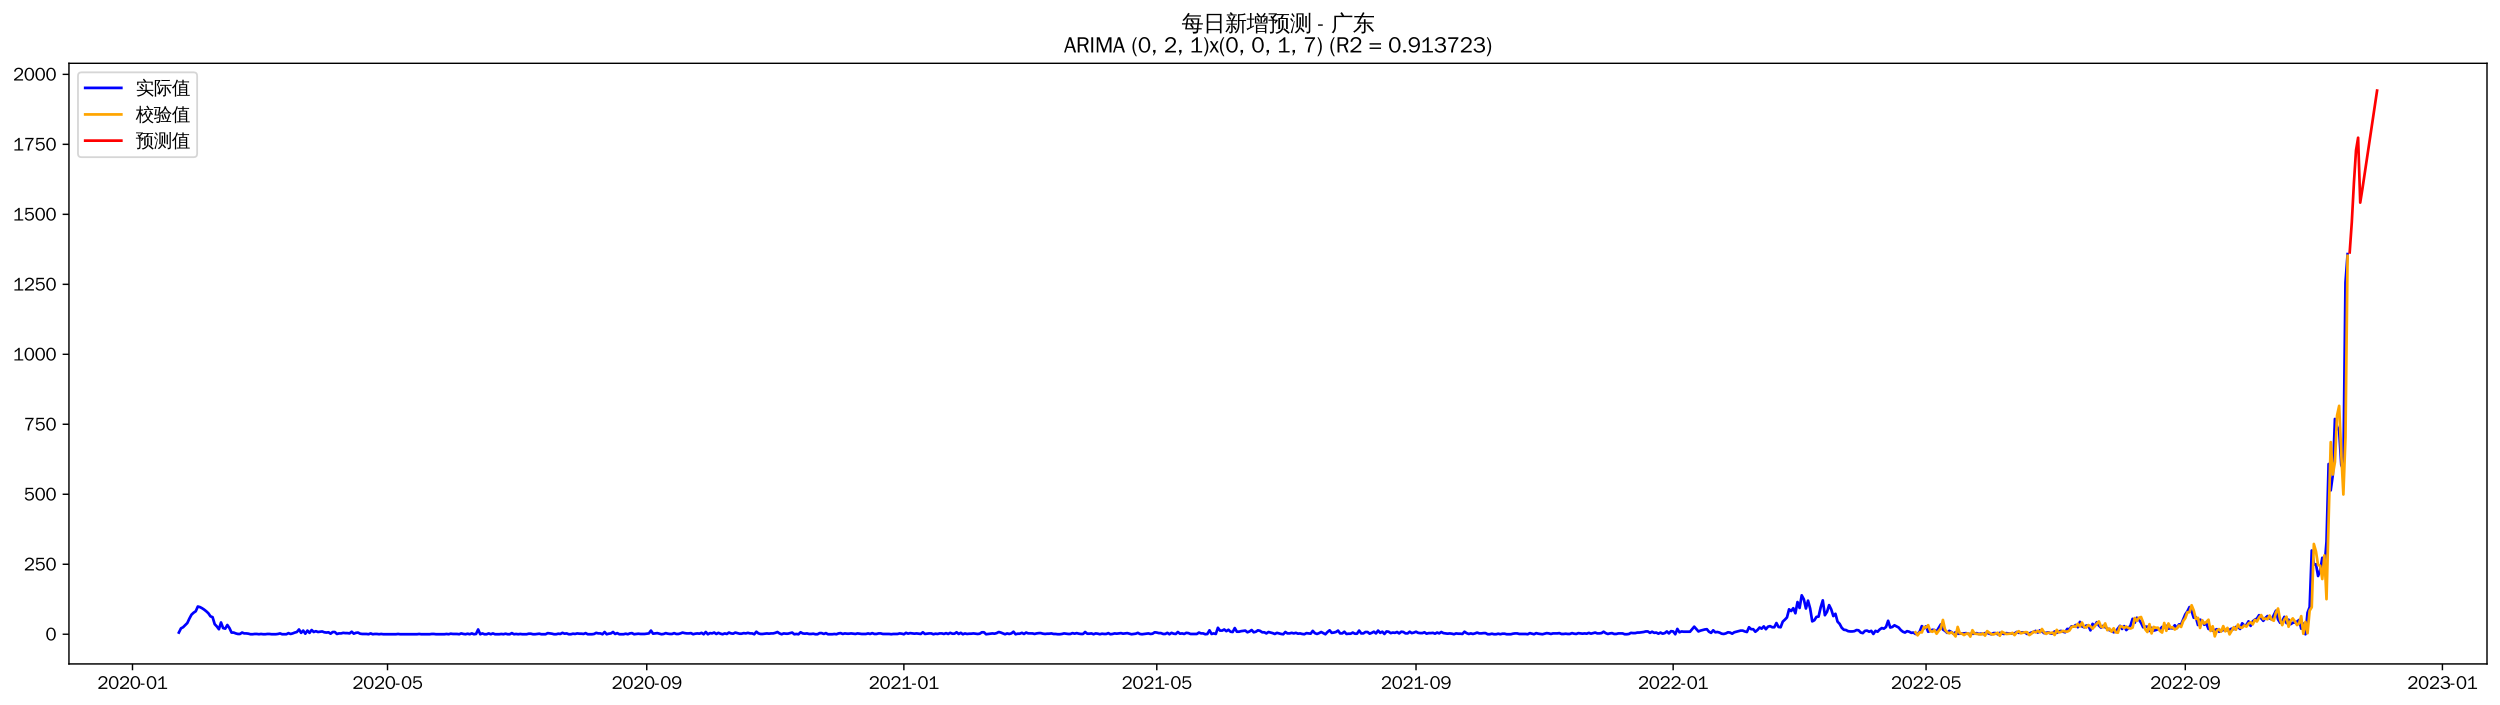 <?xml version="1.0" encoding="utf-8" standalone="no"?>
<!DOCTYPE svg PUBLIC "-//W3C//DTD SVG 1.1//EN"
  "http://www.w3.org/Graphics/SVG/1.1/DTD/svg11.dtd">
<svg xmlns:xlink="http://www.w3.org/1999/xlink" width="1384.588pt" height="390.418pt" viewBox="0 0 1384.588 390.418" xmlns="http://www.w3.org/2000/svg" version="1.1">
 <defs>
  <style type="text/css">*{stroke-linejoin: round; stroke-linecap: butt}</style>
 </defs>
 <g id="figure_1">
  <g id="patch_1">
   <path d="M 0 390.418 
L 1384.588 390.418 
L 1384.588 -0 
L 0 -0 
z
" style="fill: #ffffff"/>
  </g>
  <g id="axes_1">
   <g id="patch_2">
    <path d="M 38.188 367.701 
L 1377.388 367.701 
L 1377.388 35.061 
L 38.188 35.061 
z
" style="fill: #ffffff"/>
   </g>
   <g id="matplotlib.axis_1">
    <g id="xtick_1">
     <g id="line2d_1">
      <defs>
       <path id="m46362523c1" d="M 0 0 
L 0 3.5 
" style="stroke: #000000; stroke-width: 0.8"/>
      </defs>
      <g>
       <use xlink:href="#m46362523c1" x="73.38" y="367.701" style="stroke: #000000; stroke-width: 0.8"/>
      </g>
     </g>
     <g id="text_1">
      <!-- 2020-01 -->
      <g transform="translate(53.891 381.557)scale(0.1 -0.1)">
       <defs>
        <path id="WenQuanYiZenHei-32" d="M 3488 0 
L 369 0 
L 369 456 
L 2150 1850 
Q 2931 2463 2931 3144 
Q 2931 3619 2488 3863 
Q 2231 4013 1931 4013 
Q 1425 4013 1113 3619 
Q 894 3356 881 3013 
L 369 3169 
Q 531 3981 1213 4300 
Q 1544 4456 1950 4456 
Q 2631 4456 3088 4044 
L 3225 3888 
L 3350 3706 
Q 3481 3444 3481 3144 
Q 3481 2313 2519 1569 
L 1069 456 
L 3488 456 
L 3488 0 
z
" transform="scale(0.016)"/>
        <path id="WenQuanYiZenHei-30" d="M 3581 2175 
Q 3581 1288 3169 638 
Q 2713 -63 1938 -63 
Q 1025 -63 563 831 
Q 256 1425 256 2188 
Q 256 3188 700 3819 
Q 1138 4456 1888 4456 
Q 2863 4456 3306 3500 
Q 3581 2925 3581 2175 
z
M 3019 2100 
Q 3019 3356 2500 3806 
L 2350 3919 
Q 2144 4031 1888 4031 
Q 1100 4031 888 2956 
Q 819 2625 819 2225 
Q 819 1013 1338 569 
Q 1588 356 1938 356 
Q 2675 356 2925 1294 
Q 3019 1663 3019 2100 
z
" transform="scale(0.016)"/>
        <path id="WenQuanYiZenHei-2d" d="M 1363 1444 
L 0 1444 
L 0 1844 
L 1363 1844 
L 1363 1444 
z
" transform="scale(0.016)"/>
        <path id="WenQuanYiZenHei-31" d="M 3556 0 
L 488 0 
L 488 406 
L 1800 406 
L 1800 3725 
Q 1231 3125 588 2788 
L 588 3338 
Q 1456 3781 1931 4388 
L 2331 4388 
L 2331 406 
L 3556 406 
L 3556 0 
z
" transform="scale(0.016)"/>
       </defs>
       <use xlink:href="#WenQuanYiZenHei-32"/>
       <use xlink:href="#WenQuanYiZenHei-30" x="59.961"/>
       <use xlink:href="#WenQuanYiZenHei-32" x="119.922"/>
       <use xlink:href="#WenQuanYiZenHei-30" x="179.883"/>
       <use xlink:href="#WenQuanYiZenHei-2d" x="239.844"/>
       <use xlink:href="#WenQuanYiZenHei-30" x="269.824"/>
       <use xlink:href="#WenQuanYiZenHei-31" x="329.785"/>
      </g>
     </g>
    </g>
    <g id="xtick_2">
     <g id="line2d_2">
      <g>
       <use xlink:href="#m46362523c1" x="214.619" y="367.701" style="stroke: #000000; stroke-width: 0.8"/>
      </g>
     </g>
     <g id="text_2">
      <!-- 2020-05 -->
      <g transform="translate(195.129 381.557)scale(0.1 -0.1)">
       <defs>
        <path id="WenQuanYiZenHei-35" d="M 3531 1488 
Q 3531 688 2913 250 
Q 2456 -63 1844 -63 
Q 1175 -63 706 350 
Q 413 613 306 975 
L 781 1131 
Q 1000 538 1569 406 
Q 1706 369 1856 369 
Q 2550 369 2850 869 
Q 3000 1131 3000 1494 
Q 3000 2056 2581 2356 
Q 2319 2538 1969 2538 
Q 1400 2538 1031 2075 
Q 981 2013 938 1938 
L 500 2031 
L 644 4388 
L 3244 4388 
L 3200 3919 
L 1044 3919 
L 950 2500 
Q 1431 2975 2006 2975 
Q 2713 2975 3163 2475 
Q 3531 2063 3531 1488 
z
" transform="scale(0.016)"/>
       </defs>
       <use xlink:href="#WenQuanYiZenHei-32"/>
       <use xlink:href="#WenQuanYiZenHei-30" x="59.961"/>
       <use xlink:href="#WenQuanYiZenHei-32" x="119.922"/>
       <use xlink:href="#WenQuanYiZenHei-30" x="179.883"/>
       <use xlink:href="#WenQuanYiZenHei-2d" x="239.844"/>
       <use xlink:href="#WenQuanYiZenHei-30" x="269.824"/>
       <use xlink:href="#WenQuanYiZenHei-35" x="329.785"/>
      </g>
     </g>
    </g>
    <g id="xtick_3">
     <g id="line2d_3">
      <g>
       <use xlink:href="#m46362523c1" x="358.192" y="367.701" style="stroke: #000000; stroke-width: 0.8"/>
      </g>
     </g>
     <g id="text_3">
      <!-- 2020-09 -->
      <g transform="translate(338.703 381.557)scale(0.1 -0.1)">
       <defs>
        <path id="WenQuanYiZenHei-39" d="M 3544 2300 
Q 3544 1163 3019 513 
Q 2563 -63 1775 -63 
Q 956 -63 563 488 
Q 463 631 394 813 
L 838 975 
Q 1025 494 1550 388 
Q 1656 369 1775 369 
Q 2594 369 2900 1325 
Q 3044 1769 3038 2313 
L 3025 2313 
Q 2675 1638 1944 1544 
Q 1844 1531 1744 1531 
Q 1050 1531 625 2031 
Q 294 2419 294 2963 
Q 294 3656 813 4094 
Q 1238 4456 1819 4456 
Q 2988 4456 3381 3363 
Q 3544 2900 3544 2300 
z
M 2925 2994 
Q 2925 3563 2469 3844 
Q 2206 4006 1863 4006 
Q 1275 4006 988 3563 
Q 844 3344 825 3056 
Q 819 3006 819 2956 
Q 819 2413 1269 2131 
Q 1538 1963 1875 1963 
Q 2363 1963 2681 2350 
Q 2925 2638 2925 2994 
z
" transform="scale(0.016)"/>
       </defs>
       <use xlink:href="#WenQuanYiZenHei-32"/>
       <use xlink:href="#WenQuanYiZenHei-30" x="59.961"/>
       <use xlink:href="#WenQuanYiZenHei-32" x="119.922"/>
       <use xlink:href="#WenQuanYiZenHei-30" x="179.883"/>
       <use xlink:href="#WenQuanYiZenHei-2d" x="239.844"/>
       <use xlink:href="#WenQuanYiZenHei-30" x="269.824"/>
       <use xlink:href="#WenQuanYiZenHei-39" x="329.785"/>
      </g>
     </g>
    </g>
    <g id="xtick_4">
     <g id="line2d_4">
      <g>
       <use xlink:href="#m46362523c1" x="500.598" y="367.701" style="stroke: #000000; stroke-width: 0.8"/>
      </g>
     </g>
     <g id="text_4">
      <!-- 2021-01 -->
      <g transform="translate(481.109 381.557)scale(0.1 -0.1)">
       <use xlink:href="#WenQuanYiZenHei-32"/>
       <use xlink:href="#WenQuanYiZenHei-30" x="59.961"/>
       <use xlink:href="#WenQuanYiZenHei-32" x="119.922"/>
       <use xlink:href="#WenQuanYiZenHei-31" x="179.883"/>
       <use xlink:href="#WenQuanYiZenHei-2d" x="239.844"/>
       <use xlink:href="#WenQuanYiZenHei-30" x="269.824"/>
       <use xlink:href="#WenQuanYiZenHei-31" x="329.785"/>
      </g>
     </g>
    </g>
    <g id="xtick_5">
     <g id="line2d_5">
      <g>
       <use xlink:href="#m46362523c1" x="640.67" y="367.701" style="stroke: #000000; stroke-width: 0.8"/>
      </g>
     </g>
     <g id="text_5">
      <!-- 2021-05 -->
      <g transform="translate(621.18 381.557)scale(0.1 -0.1)">
       <use xlink:href="#WenQuanYiZenHei-32"/>
       <use xlink:href="#WenQuanYiZenHei-30" x="59.961"/>
       <use xlink:href="#WenQuanYiZenHei-32" x="119.922"/>
       <use xlink:href="#WenQuanYiZenHei-31" x="179.883"/>
       <use xlink:href="#WenQuanYiZenHei-2d" x="239.844"/>
       <use xlink:href="#WenQuanYiZenHei-30" x="269.824"/>
       <use xlink:href="#WenQuanYiZenHei-35" x="329.785"/>
      </g>
     </g>
    </g>
    <g id="xtick_6">
     <g id="line2d_6">
      <g>
       <use xlink:href="#m46362523c1" x="784.243" y="367.701" style="stroke: #000000; stroke-width: 0.8"/>
      </g>
     </g>
     <g id="text_6">
      <!-- 2021-09 -->
      <g transform="translate(764.753 381.557)scale(0.1 -0.1)">
       <use xlink:href="#WenQuanYiZenHei-32"/>
       <use xlink:href="#WenQuanYiZenHei-30" x="59.961"/>
       <use xlink:href="#WenQuanYiZenHei-32" x="119.922"/>
       <use xlink:href="#WenQuanYiZenHei-31" x="179.883"/>
       <use xlink:href="#WenQuanYiZenHei-2d" x="239.844"/>
       <use xlink:href="#WenQuanYiZenHei-30" x="269.824"/>
       <use xlink:href="#WenQuanYiZenHei-39" x="329.785"/>
      </g>
     </g>
    </g>
    <g id="xtick_7">
     <g id="line2d_7">
      <g>
       <use xlink:href="#m46362523c1" x="926.649" y="367.701" style="stroke: #000000; stroke-width: 0.8"/>
      </g>
     </g>
     <g id="text_7">
      <!-- 2022-01 -->
      <g transform="translate(907.159 381.557)scale(0.1 -0.1)">
       <use xlink:href="#WenQuanYiZenHei-32"/>
       <use xlink:href="#WenQuanYiZenHei-30" x="59.961"/>
       <use xlink:href="#WenQuanYiZenHei-32" x="119.922"/>
       <use xlink:href="#WenQuanYiZenHei-32" x="179.883"/>
       <use xlink:href="#WenQuanYiZenHei-2d" x="239.844"/>
       <use xlink:href="#WenQuanYiZenHei-30" x="269.824"/>
       <use xlink:href="#WenQuanYiZenHei-31" x="329.785"/>
      </g>
     </g>
    </g>
    <g id="xtick_8">
     <g id="line2d_8">
      <g>
       <use xlink:href="#m46362523c1" x="1066.721" y="367.701" style="stroke: #000000; stroke-width: 0.8"/>
      </g>
     </g>
     <g id="text_8">
      <!-- 2022-05 -->
      <g transform="translate(1047.231 381.557)scale(0.1 -0.1)">
       <use xlink:href="#WenQuanYiZenHei-32"/>
       <use xlink:href="#WenQuanYiZenHei-30" x="59.961"/>
       <use xlink:href="#WenQuanYiZenHei-32" x="119.922"/>
       <use xlink:href="#WenQuanYiZenHei-32" x="179.883"/>
       <use xlink:href="#WenQuanYiZenHei-2d" x="239.844"/>
       <use xlink:href="#WenQuanYiZenHei-30" x="269.824"/>
       <use xlink:href="#WenQuanYiZenHei-35" x="329.785"/>
      </g>
     </g>
    </g>
    <g id="xtick_9">
     <g id="line2d_9">
      <g>
       <use xlink:href="#m46362523c1" x="1210.294" y="367.701" style="stroke: #000000; stroke-width: 0.8"/>
      </g>
     </g>
     <g id="text_9">
      <!-- 2022-09 -->
      <g transform="translate(1190.804 381.557)scale(0.1 -0.1)">
       <use xlink:href="#WenQuanYiZenHei-32"/>
       <use xlink:href="#WenQuanYiZenHei-30" x="59.961"/>
       <use xlink:href="#WenQuanYiZenHei-32" x="119.922"/>
       <use xlink:href="#WenQuanYiZenHei-32" x="179.883"/>
       <use xlink:href="#WenQuanYiZenHei-2d" x="239.844"/>
       <use xlink:href="#WenQuanYiZenHei-30" x="269.824"/>
       <use xlink:href="#WenQuanYiZenHei-39" x="329.785"/>
      </g>
     </g>
    </g>
    <g id="xtick_10">
     <g id="line2d_10">
      <g>
       <use xlink:href="#m46362523c1" x="1352.7" y="367.701" style="stroke: #000000; stroke-width: 0.8"/>
      </g>
     </g>
     <g id="text_10">
      <!-- 2023-01 -->
      <g transform="translate(1333.21 381.557)scale(0.1 -0.1)">
       <defs>
        <path id="WenQuanYiZenHei-33" d="M 3588 1231 
Q 3588 494 2875 144 
Q 2450 -63 1925 -63 
Q 1044 -63 556 488 
Q 356 706 256 1000 
L 769 1169 
Q 994 375 1913 375 
Q 2631 375 2900 788 
Q 3019 975 3019 1231 
Q 3019 1638 2638 1881 
Q 2325 2081 1613 2069 
L 1338 2069 
L 1338 2494 
Q 1969 2494 2094 2506 
Q 2325 2544 2463 2613 
Q 2763 2756 2844 3100 
Q 2863 3169 2863 3244 
Q 2863 3744 2381 3944 
L 2163 4006 
Q 2056 4025 1931 4025 
Q 1388 4025 1075 3631 
Q 969 3488 906 3313 
L 419 3456 
Q 675 4150 1400 4369 
Q 1669 4456 1975 4456 
Q 2694 4456 3106 4050 
Q 3419 3744 3419 3275 
Q 3419 2813 3025 2513 
Q 2825 2356 2575 2319 
L 2575 2306 
Q 3181 2213 3450 1769 
Q 3588 1525 3588 1231 
z
" transform="scale(0.016)"/>
       </defs>
       <use xlink:href="#WenQuanYiZenHei-32"/>
       <use xlink:href="#WenQuanYiZenHei-30" x="59.961"/>
       <use xlink:href="#WenQuanYiZenHei-32" x="119.922"/>
       <use xlink:href="#WenQuanYiZenHei-33" x="179.883"/>
       <use xlink:href="#WenQuanYiZenHei-2d" x="239.844"/>
       <use xlink:href="#WenQuanYiZenHei-30" x="269.824"/>
       <use xlink:href="#WenQuanYiZenHei-31" x="329.785"/>
      </g>
     </g>
    </g>
   </g>
   <g id="matplotlib.axis_2">
    <g id="ytick_1">
     <g id="line2d_11">
      <defs>
       <path id="m36a5e0d5d3" d="M 0 0 
L -3.5 0 
" style="stroke: #000000; stroke-width: 0.8"/>
      </defs>
      <g>
       <use xlink:href="#m36a5e0d5d3" x="38.188" y="351.265" style="stroke: #000000; stroke-width: 0.8"/>
      </g>
     </g>
     <g id="text_11">
      <!-- 0 -->
      <g transform="translate(25.191 354.693)scale(0.1 -0.1)">
       <use xlink:href="#WenQuanYiZenHei-30"/>
      </g>
     </g>
    </g>
    <g id="ytick_2">
     <g id="line2d_12">
      <g>
       <use xlink:href="#m36a5e0d5d3" x="38.188" y="312.505" style="stroke: #000000; stroke-width: 0.8"/>
      </g>
     </g>
     <g id="text_12">
      <!-- 250 -->
      <g transform="translate(13.197 315.933)scale(0.1 -0.1)">
       <use xlink:href="#WenQuanYiZenHei-32"/>
       <use xlink:href="#WenQuanYiZenHei-35" x="59.961"/>
       <use xlink:href="#WenQuanYiZenHei-30" x="119.922"/>
      </g>
     </g>
    </g>
    <g id="ytick_3">
     <g id="line2d_13">
      <g>
       <use xlink:href="#m36a5e0d5d3" x="38.188" y="273.745" style="stroke: #000000; stroke-width: 0.8"/>
      </g>
     </g>
     <g id="text_13">
      <!-- 500 -->
      <g transform="translate(13.197 277.173)scale(0.1 -0.1)">
       <use xlink:href="#WenQuanYiZenHei-35"/>
       <use xlink:href="#WenQuanYiZenHei-30" x="59.961"/>
       <use xlink:href="#WenQuanYiZenHei-30" x="119.922"/>
      </g>
     </g>
    </g>
    <g id="ytick_4">
     <g id="line2d_14">
      <g>
       <use xlink:href="#m36a5e0d5d3" x="38.188" y="234.985" style="stroke: #000000; stroke-width: 0.8"/>
      </g>
     </g>
     <g id="text_14">
      <!-- 750 -->
      <g transform="translate(13.197 238.413)scale(0.1 -0.1)">
       <defs>
        <path id="WenQuanYiZenHei-37" d="M 3400 4056 
Q 1838 2175 1838 0 
L 1275 0 
Q 1269 1438 2056 2825 
Q 2381 3400 2825 3913 
L 444 3913 
L 500 4388 
L 3400 4388 
L 3400 4056 
z
" transform="scale(0.016)"/>
       </defs>
       <use xlink:href="#WenQuanYiZenHei-37"/>
       <use xlink:href="#WenQuanYiZenHei-35" x="59.961"/>
       <use xlink:href="#WenQuanYiZenHei-30" x="119.922"/>
      </g>
     </g>
    </g>
    <g id="ytick_5">
     <g id="line2d_15">
      <g>
       <use xlink:href="#m36a5e0d5d3" x="38.188" y="196.225" style="stroke: #000000; stroke-width: 0.8"/>
      </g>
     </g>
     <g id="text_15">
      <!-- 1000 -->
      <g transform="translate(7.2 199.653)scale(0.1 -0.1)">
       <use xlink:href="#WenQuanYiZenHei-31"/>
       <use xlink:href="#WenQuanYiZenHei-30" x="59.961"/>
       <use xlink:href="#WenQuanYiZenHei-30" x="119.922"/>
       <use xlink:href="#WenQuanYiZenHei-30" x="179.883"/>
      </g>
     </g>
    </g>
    <g id="ytick_6">
     <g id="line2d_16">
      <g>
       <use xlink:href="#m36a5e0d5d3" x="38.188" y="157.465" style="stroke: #000000; stroke-width: 0.8"/>
      </g>
     </g>
     <g id="text_16">
      <!-- 1250 -->
      <g transform="translate(7.2 160.893)scale(0.1 -0.1)">
       <use xlink:href="#WenQuanYiZenHei-31"/>
       <use xlink:href="#WenQuanYiZenHei-32" x="59.961"/>
       <use xlink:href="#WenQuanYiZenHei-35" x="119.922"/>
       <use xlink:href="#WenQuanYiZenHei-30" x="179.883"/>
      </g>
     </g>
    </g>
    <g id="ytick_7">
     <g id="line2d_17">
      <g>
       <use xlink:href="#m36a5e0d5d3" x="38.188" y="118.705" style="stroke: #000000; stroke-width: 0.8"/>
      </g>
     </g>
     <g id="text_17">
      <!-- 1500 -->
      <g transform="translate(7.2 122.133)scale(0.1 -0.1)">
       <use xlink:href="#WenQuanYiZenHei-31"/>
       <use xlink:href="#WenQuanYiZenHei-35" x="59.961"/>
       <use xlink:href="#WenQuanYiZenHei-30" x="119.922"/>
       <use xlink:href="#WenQuanYiZenHei-30" x="179.883"/>
      </g>
     </g>
    </g>
    <g id="ytick_8">
     <g id="line2d_18">
      <g>
       <use xlink:href="#m36a5e0d5d3" x="38.188" y="79.945" style="stroke: #000000; stroke-width: 0.8"/>
      </g>
     </g>
     <g id="text_18">
      <!-- 1750 -->
      <g transform="translate(7.2 83.373)scale(0.1 -0.1)">
       <use xlink:href="#WenQuanYiZenHei-31"/>
       <use xlink:href="#WenQuanYiZenHei-37" x="59.961"/>
       <use xlink:href="#WenQuanYiZenHei-35" x="119.922"/>
       <use xlink:href="#WenQuanYiZenHei-30" x="179.883"/>
      </g>
     </g>
    </g>
    <g id="ytick_9">
     <g id="line2d_19">
      <g>
       <use xlink:href="#m36a5e0d5d3" x="38.188" y="41.185" style="stroke: #000000; stroke-width: 0.8"/>
      </g>
     </g>
     <g id="text_19">
      <!-- 2000 -->
      <g transform="translate(7.2 44.613)scale(0.1 -0.1)">
       <use xlink:href="#WenQuanYiZenHei-32"/>
       <use xlink:href="#WenQuanYiZenHei-30" x="59.961"/>
       <use xlink:href="#WenQuanYiZenHei-30" x="119.922"/>
       <use xlink:href="#WenQuanYiZenHei-30" x="179.883"/>
      </g>
     </g>
    </g>
   </g>
   <g id="line2d_20">
    <path d="M 99.06 350.335 
L 100.227 348.009 
L 101.395 347.389 
L 103.729 345.063 
L 104.897 342.583 
L 106.064 340.412 
L 107.231 339.327 
L 108.398 338.552 
L 109.566 335.916 
L 110.733 336.226 
L 111.9 336.846 
L 113.067 337.621 
L 114.235 338.552 
L 115.402 339.637 
L 116.569 341.342 
L 117.736 341.807 
L 118.904 345.683 
L 120.071 346.924 
L 121.238 348.474 
L 122.405 344.753 
L 123.573 347.854 
L 124.74 348.164 
L 125.907 346.149 
L 127.075 347.854 
L 128.242 350.335 
L 129.409 350.335 
L 130.576 350.8 
L 131.744 351.11 
L 132.911 351.11 
L 134.078 350.335 
L 135.245 350.8 
L 136.413 350.8 
L 137.58 350.955 
L 138.747 351.265 
L 139.914 351.265 
L 141.082 351.11 
L 142.249 351.11 
L 143.416 351.265 
L 144.583 351.11 
L 145.751 351.265 
L 146.918 351.265 
L 148.085 351.11 
L 149.253 351.11 
L 150.42 351.265 
L 152.754 351.265 
L 153.922 351.11 
L 155.089 350.8 
L 156.256 351.265 
L 158.591 351.265 
L 159.758 350.645 
L 160.925 351.11 
L 162.092 350.8 
L 163.26 350.335 
L 164.427 350.025 
L 165.594 348.629 
L 166.761 350.49 
L 167.929 349.249 
L 169.096 350.955 
L 170.263 349.249 
L 171.43 350.49 
L 172.598 348.939 
L 173.765 350.025 
L 174.932 349.559 
L 176.1 350.025 
L 178.434 349.714 
L 179.601 350.18 
L 180.769 350.335 
L 181.936 350.18 
L 183.103 350.955 
L 184.27 350.025 
L 185.438 350.025 
L 186.605 351.11 
L 187.772 350.8 
L 188.939 350.8 
L 190.107 350.49 
L 191.274 350.645 
L 192.441 350.645 
L 193.608 350.8 
L 194.776 349.869 
L 195.943 350.955 
L 197.11 350.49 
L 198.278 350.335 
L 199.445 350.955 
L 200.612 351.11 
L 202.947 351.11 
L 204.114 351.265 
L 205.281 350.8 
L 206.448 351.265 
L 207.616 351.11 
L 208.783 351.11 
L 209.95 351.265 
L 211.117 351.11 
L 212.285 351.265 
L 219.288 351.265 
L 220.456 351.11 
L 221.623 351.265 
L 230.961 351.265 
L 232.128 351.11 
L 233.295 351.265 
L 237.964 351.265 
L 239.132 351.11 
L 240.299 351.11 
L 241.466 351.265 
L 246.135 351.265 
L 247.303 351.11 
L 248.47 351.265 
L 249.637 350.955 
L 250.804 351.11 
L 253.139 351.11 
L 254.306 351.265 
L 255.473 350.8 
L 256.641 351.11 
L 257.808 351.265 
L 258.975 350.955 
L 260.142 351.265 
L 261.31 350.8 
L 262.477 351.265 
L 263.644 351.11 
L 264.811 348.629 
L 265.979 351.265 
L 267.146 350.8 
L 268.313 351.265 
L 269.481 351.265 
L 270.648 350.8 
L 271.815 351.265 
L 272.982 350.8 
L 274.15 351.265 
L 276.484 351.265 
L 277.651 351.11 
L 278.819 351.265 
L 279.986 350.955 
L 281.153 351.265 
L 282.32 351.265 
L 283.488 350.645 
L 284.655 351.265 
L 285.822 351.11 
L 286.989 351.265 
L 288.157 351.11 
L 289.324 351.265 
L 291.659 351.265 
L 292.826 350.955 
L 293.993 350.955 
L 295.16 351.265 
L 296.328 351.265 
L 298.662 350.955 
L 299.829 351.265 
L 302.164 351.265 
L 303.331 350.645 
L 305.666 350.955 
L 306.833 351.265 
L 308 351.265 
L 309.167 350.955 
L 310.335 351.11 
L 311.502 350.49 
L 312.669 350.955 
L 313.836 350.8 
L 315.004 351.265 
L 316.171 351.265 
L 317.338 350.955 
L 318.506 351.11 
L 319.673 350.8 
L 320.84 350.955 
L 322.007 350.955 
L 323.175 351.11 
L 324.342 350.645 
L 325.509 351.265 
L 327.844 351.265 
L 329.011 351.11 
L 330.178 350.49 
L 331.345 350.8 
L 332.513 350.8 
L 333.68 351.265 
L 334.847 350.025 
L 336.014 351.265 
L 337.182 350.955 
L 338.349 350.8 
L 339.516 350.025 
L 340.684 351.11 
L 341.851 350.645 
L 343.018 351.265 
L 345.353 351.265 
L 346.52 350.955 
L 347.687 351.265 
L 348.854 350.8 
L 350.022 350.645 
L 351.189 351.265 
L 353.523 350.955 
L 354.691 351.11 
L 357.025 351.11 
L 359.36 350.8 
L 360.527 349.249 
L 361.694 350.955 
L 364.029 350.645 
L 366.363 351.265 
L 367.531 351.11 
L 368.698 350.645 
L 369.865 350.955 
L 371.032 351.11 
L 372.2 351.11 
L 373.367 350.645 
L 374.534 351.11 
L 375.701 351.11 
L 376.869 350.8 
L 378.036 350.335 
L 379.203 350.645 
L 380.37 350.8 
L 381.538 350.8 
L 382.705 350.645 
L 383.872 351.265 
L 385.039 350.955 
L 386.207 350.8 
L 387.374 350.955 
L 388.541 350.49 
L 389.709 351.265 
L 390.876 350.025 
L 392.043 351.265 
L 393.21 350.645 
L 394.378 350.8 
L 395.545 350.335 
L 396.712 351.11 
L 397.879 350.49 
L 399.047 350.955 
L 400.214 351.265 
L 401.381 350.8 
L 402.548 351.11 
L 403.716 350.335 
L 404.883 350.8 
L 406.05 350.955 
L 407.217 350.335 
L 409.552 350.955 
L 410.719 350.955 
L 411.887 350.645 
L 413.054 350.8 
L 414.221 350.49 
L 415.388 350.8 
L 416.556 350.8 
L 417.723 351.265 
L 418.89 349.869 
L 420.057 350.8 
L 421.225 351.11 
L 422.392 351.11 
L 424.726 350.8 
L 425.894 350.955 
L 427.061 350.8 
L 428.228 350.8 
L 429.395 350.49 
L 430.563 350.025 
L 431.73 350.8 
L 432.897 351.265 
L 434.064 350.8 
L 435.232 350.955 
L 436.399 350.955 
L 438.734 350.335 
L 439.901 351.265 
L 441.068 351.11 
L 442.235 351.265 
L 443.403 350.18 
L 444.57 350.8 
L 445.737 350.955 
L 446.904 350.8 
L 448.072 351.11 
L 449.239 351.11 
L 450.406 350.955 
L 451.573 351.265 
L 452.741 351.265 
L 453.908 350.645 
L 455.075 350.645 
L 456.242 351.11 
L 457.41 350.645 
L 458.577 351.265 
L 460.912 351.265 
L 462.079 351.11 
L 463.246 351.265 
L 464.413 350.8 
L 465.581 350.645 
L 466.748 351.11 
L 467.915 350.8 
L 469.082 350.955 
L 470.25 350.955 
L 471.417 350.8 
L 473.751 351.11 
L 474.919 350.8 
L 477.253 351.11 
L 479.588 351.11 
L 480.755 350.8 
L 481.922 351.11 
L 483.09 350.645 
L 484.257 351.11 
L 485.424 351.11 
L 486.591 350.8 
L 487.759 350.8 
L 488.926 351.11 
L 492.428 351.11 
L 493.595 351.265 
L 494.762 351.11 
L 497.097 351.11 
L 498.264 350.8 
L 499.431 350.955 
L 500.598 351.265 
L 501.766 350.49 
L 502.933 350.955 
L 504.1 350.645 
L 506.435 350.955 
L 507.602 350.8 
L 509.937 351.11 
L 511.104 350.18 
L 512.271 351.11 
L 514.606 350.8 
L 515.773 350.8 
L 516.94 351.265 
L 518.107 350.955 
L 519.275 351.11 
L 520.442 350.8 
L 521.609 350.8 
L 522.776 351.11 
L 523.944 350.645 
L 525.111 351.11 
L 526.278 350.49 
L 527.445 350.955 
L 528.613 350.955 
L 529.78 350.18 
L 530.947 351.11 
L 532.115 350.49 
L 533.282 351.265 
L 534.449 350.8 
L 535.616 351.11 
L 536.784 350.955 
L 537.951 350.955 
L 539.118 350.8 
L 541.453 351.11 
L 542.62 350.955 
L 543.787 350.18 
L 544.954 350.18 
L 546.122 351.265 
L 549.623 350.8 
L 550.791 350.955 
L 551.958 350.645 
L 553.125 350.025 
L 554.293 350.335 
L 556.627 351.265 
L 557.794 350.8 
L 558.962 351.11 
L 560.129 350.8 
L 561.296 349.869 
L 562.463 351.265 
L 563.631 350.955 
L 564.798 350.955 
L 565.965 350.49 
L 567.132 351.11 
L 568.3 350.335 
L 569.467 350.8 
L 571.801 350.8 
L 572.969 351.11 
L 574.136 350.8 
L 575.303 350.645 
L 576.47 350.645 
L 577.638 350.955 
L 578.805 351.11 
L 579.972 350.955 
L 581.14 350.955 
L 582.307 350.8 
L 583.474 351.11 
L 584.641 351.11 
L 585.809 351.265 
L 586.976 351.265 
L 588.143 351.11 
L 589.31 350.8 
L 591.645 351.11 
L 592.812 351.11 
L 593.979 350.645 
L 595.147 350.955 
L 596.314 350.645 
L 597.481 350.955 
L 598.648 351.11 
L 599.816 351.11 
L 600.983 350.025 
L 602.15 350.955 
L 603.318 350.955 
L 604.485 350.8 
L 605.652 351.265 
L 606.819 350.8 
L 607.987 350.955 
L 609.154 351.265 
L 610.321 350.955 
L 611.488 351.11 
L 612.656 351.11 
L 613.823 350.645 
L 614.99 351.265 
L 616.157 351.11 
L 617.325 350.8 
L 618.492 350.955 
L 620.826 350.645 
L 621.994 350.955 
L 624.328 350.645 
L 626.663 351.265 
L 628.997 350.955 
L 630.165 350.49 
L 631.332 351.11 
L 632.499 351.265 
L 636.001 350.8 
L 637.168 351.11 
L 638.335 350.955 
L 639.503 350.18 
L 640.67 350.335 
L 641.837 350.645 
L 643.004 350.645 
L 644.172 351.11 
L 645.339 351.11 
L 646.506 350.49 
L 647.673 351.265 
L 648.841 350.49 
L 650.008 350.955 
L 651.175 351.11 
L 652.343 350.025 
L 653.51 350.955 
L 654.677 350.8 
L 655.844 351.11 
L 657.012 350.49 
L 658.179 350.645 
L 659.346 351.11 
L 662.848 351.11 
L 664.015 350.335 
L 665.182 350.8 
L 666.35 350.8 
L 667.517 351.265 
L 668.684 351.11 
L 669.851 349.094 
L 671.019 351.11 
L 672.186 350.8 
L 673.353 351.11 
L 674.521 347.699 
L 675.688 349.249 
L 676.855 349.249 
L 678.022 348.629 
L 679.19 349.559 
L 680.357 348.784 
L 681.524 349.869 
L 682.691 350.025 
L 683.859 347.854 
L 685.026 349.869 
L 686.193 349.869 
L 687.36 349.559 
L 689.695 349.249 
L 690.862 350.18 
L 692.029 349.714 
L 693.197 348.939 
L 694.364 350.18 
L 695.531 349.869 
L 696.699 349.094 
L 697.866 349.404 
L 699.033 350.18 
L 700.2 350.18 
L 701.368 350.8 
L 702.535 350.025 
L 704.869 350.645 
L 706.037 351.11 
L 707.204 350.49 
L 709.538 351.11 
L 710.706 351.265 
L 711.873 350.025 
L 713.04 350.8 
L 714.207 350.8 
L 715.375 350.49 
L 716.542 350.8 
L 717.709 350.49 
L 718.876 350.955 
L 720.044 350.8 
L 721.211 351.11 
L 722.378 351.265 
L 723.546 350.645 
L 725.88 350.955 
L 727.047 349.404 
L 728.215 350.645 
L 729.382 351.11 
L 730.549 350.645 
L 731.716 350.025 
L 734.051 351.265 
L 735.218 350.025 
L 736.385 349.094 
L 737.553 350.49 
L 738.72 350.335 
L 739.887 350.025 
L 741.054 349.249 
L 742.222 350.8 
L 743.389 350.8 
L 744.556 349.869 
L 745.724 351.11 
L 746.891 350.955 
L 748.058 350.955 
L 749.225 350.335 
L 750.393 350.955 
L 751.56 350.955 
L 752.727 349.249 
L 753.894 350.8 
L 755.062 350.8 
L 756.229 350.025 
L 757.396 350.025 
L 758.563 350.955 
L 759.731 350.49 
L 760.898 349.869 
L 762.065 350.8 
L 763.232 349.249 
L 764.4 350.49 
L 765.567 349.869 
L 766.734 351.11 
L 767.902 349.714 
L 769.069 349.869 
L 770.236 350.645 
L 771.403 350.335 
L 772.571 350.49 
L 773.738 350.025 
L 774.905 350.8 
L 776.072 349.869 
L 777.24 350.025 
L 778.407 350.8 
L 779.574 350.8 
L 780.741 349.869 
L 781.909 350.645 
L 783.076 350.335 
L 784.243 349.869 
L 785.41 350.49 
L 786.578 350.645 
L 787.745 350.645 
L 788.912 350.18 
L 790.079 350.955 
L 791.247 350.645 
L 792.414 350.645 
L 793.581 350.49 
L 794.749 350.955 
L 795.916 350.335 
L 797.083 350.8 
L 798.25 350.025 
L 799.418 350.645 
L 801.752 350.955 
L 802.919 350.8 
L 804.087 350.955 
L 805.254 351.265 
L 806.421 350.8 
L 807.588 350.955 
L 808.756 350.955 
L 809.923 351.11 
L 811.09 349.869 
L 812.257 350.645 
L 813.425 351.11 
L 814.592 350.8 
L 815.759 351.11 
L 816.927 350.8 
L 818.094 350.335 
L 819.261 350.8 
L 820.428 350.8 
L 821.596 350.645 
L 822.763 350.645 
L 823.93 351.265 
L 825.097 351.265 
L 826.265 350.955 
L 827.432 351.265 
L 828.599 351.265 
L 829.766 350.955 
L 830.934 351.265 
L 832.101 350.955 
L 833.268 350.955 
L 834.435 351.265 
L 836.77 351.265 
L 837.937 350.955 
L 839.105 350.8 
L 840.272 350.8 
L 841.439 351.11 
L 844.941 351.11 
L 846.108 351.265 
L 847.275 350.645 
L 849.61 351.265 
L 850.777 350.645 
L 851.944 350.955 
L 854.279 351.265 
L 856.613 350.645 
L 857.781 350.8 
L 858.948 351.11 
L 860.115 350.8 
L 862.45 350.8 
L 863.617 350.645 
L 864.784 351.11 
L 865.952 351.11 
L 867.119 350.955 
L 868.286 351.11 
L 869.453 351.11 
L 870.621 350.645 
L 871.788 350.955 
L 872.955 351.11 
L 874.122 350.645 
L 876.457 350.955 
L 877.624 350.8 
L 878.791 350.955 
L 879.959 350.49 
L 881.126 350.955 
L 883.46 350.335 
L 884.628 350.8 
L 885.795 350.8 
L 886.962 350.645 
L 888.13 349.869 
L 889.297 350.645 
L 890.464 351.11 
L 891.631 350.8 
L 892.799 350.645 
L 893.966 351.11 
L 895.133 351.11 
L 896.3 350.8 
L 898.635 350.8 
L 899.802 351.265 
L 900.969 351.265 
L 902.137 351.11 
L 903.304 350.49 
L 904.471 350.645 
L 905.638 350.645 
L 906.806 350.335 
L 907.973 350.335 
L 910.308 350.025 
L 911.475 349.714 
L 912.642 349.714 
L 913.809 350.49 
L 914.977 349.869 
L 916.144 350.49 
L 917.311 350.335 
L 918.478 350.955 
L 919.646 350.335 
L 920.813 350.955 
L 921.98 350.645 
L 923.147 349.714 
L 924.315 350.8 
L 925.482 349.559 
L 926.649 349.714 
L 927.816 351.265 
L 928.984 348.319 
L 930.151 350.18 
L 931.318 349.714 
L 932.485 349.869 
L 935.987 349.869 
L 938.322 347.079 
L 940.656 349.714 
L 941.824 349.249 
L 944.158 348.629 
L 945.325 348.474 
L 946.493 349.869 
L 947.66 350.49 
L 948.827 349.094 
L 949.994 350.18 
L 951.162 350.025 
L 952.329 350.335 
L 953.496 350.955 
L 954.663 351.11 
L 955.831 350.8 
L 956.998 350.18 
L 958.165 350.335 
L 959.333 350.955 
L 960.5 350.18 
L 964.002 349.249 
L 965.169 349.249 
L 966.336 349.714 
L 967.503 350.025 
L 968.671 347.389 
L 969.838 348.474 
L 971.005 348.474 
L 972.172 349.869 
L 973.34 348.939 
L 974.507 347.544 
L 975.674 348.164 
L 976.841 346.924 
L 978.009 348.474 
L 979.176 347.079 
L 980.343 346.769 
L 981.511 347.389 
L 982.678 347.389 
L 983.845 345.063 
L 985.012 347.234 
L 986.18 347.389 
L 987.347 344.288 
L 988.514 343.203 
L 989.681 341.962 
L 990.849 337.466 
L 992.016 338.397 
L 993.183 336.846 
L 994.35 339.637 
L 995.518 333.435 
L 996.685 336.691 
L 997.852 329.714 
L 999.019 331.885 
L 1000.187 337.001 
L 1001.354 332.66 
L 1002.521 337.001 
L 1003.688 344.133 
L 1004.856 343.513 
L 1006.023 341.652 
L 1007.19 341.497 
L 1008.358 336.381 
L 1009.525 332.505 
L 1010.692 340.722 
L 1011.859 338.862 
L 1013.027 335.141 
L 1014.194 337.466 
L 1015.361 341.187 
L 1016.528 339.947 
L 1017.696 344.288 
L 1018.863 345.528 
L 1020.03 347.699 
L 1021.197 348.784 
L 1022.365 348.939 
L 1023.532 349.559 
L 1024.699 349.714 
L 1025.866 349.714 
L 1027.034 349.559 
L 1028.201 348.939 
L 1029.368 349.094 
L 1030.536 350.335 
L 1031.703 350.645 
L 1032.87 349.404 
L 1034.037 349.249 
L 1035.205 349.869 
L 1036.372 349.404 
L 1037.539 351.11 
L 1038.706 349.404 
L 1039.874 349.869 
L 1041.041 348.629 
L 1042.208 347.854 
L 1043.375 348.164 
L 1044.543 347.234 
L 1045.71 343.823 
L 1046.877 347.544 
L 1048.044 347.234 
L 1049.212 346.304 
L 1051.546 347.544 
L 1052.714 348.939 
L 1053.881 349.869 
L 1055.048 350.335 
L 1056.215 349.559 
L 1057.383 349.869 
L 1058.55 350.49 
L 1059.717 350.335 
L 1060.884 351.11 
L 1062.052 351.11 
L 1063.219 349.714 
L 1064.386 346.769 
L 1065.553 348.009 
L 1066.721 346.924 
L 1067.888 349.869 
L 1069.055 349.404 
L 1070.222 348.784 
L 1071.39 348.939 
L 1072.557 349.714 
L 1074.891 345.838 
L 1076.059 348.629 
L 1077.226 349.404 
L 1078.393 350.49 
L 1079.561 349.404 
L 1080.728 350.025 
L 1081.895 350.955 
L 1083.062 350.18 
L 1084.23 350.955 
L 1085.397 350.955 
L 1086.564 350.8 
L 1087.731 350.8 
L 1088.899 350.645 
L 1090.066 351.11 
L 1091.233 351.11 
L 1092.4 350.955 
L 1093.568 350.955 
L 1094.735 350.645 
L 1095.902 351.11 
L 1097.069 350.955 
L 1098.237 351.11 
L 1099.404 350.645 
L 1100.571 350.49 
L 1101.739 350.955 
L 1102.906 351.265 
L 1104.073 350.645 
L 1105.24 350.645 
L 1106.408 351.265 
L 1107.575 350.49 
L 1109.909 351.11 
L 1111.077 350.645 
L 1113.411 350.955 
L 1114.578 350.8 
L 1115.746 350.8 
L 1116.913 350.025 
L 1118.08 350.49 
L 1120.415 350.18 
L 1121.582 350.335 
L 1122.749 351.11 
L 1123.916 350.8 
L 1125.084 350.335 
L 1126.251 350.025 
L 1127.418 349.404 
L 1128.586 350.335 
L 1129.753 349.094 
L 1130.92 349.714 
L 1132.087 350.645 
L 1133.255 350.49 
L 1134.422 350.18 
L 1135.589 350.8 
L 1136.756 350.955 
L 1137.924 349.714 
L 1139.091 350.49 
L 1140.258 349.714 
L 1141.425 349.404 
L 1142.593 349.869 
L 1143.76 350.18 
L 1144.927 348.319 
L 1146.094 348.474 
L 1147.262 346.924 
L 1148.429 347.079 
L 1149.596 346.149 
L 1150.764 347.389 
L 1151.931 344.443 
L 1153.098 346.924 
L 1154.265 347.389 
L 1155.433 346.459 
L 1156.6 346.459 
L 1157.767 349.094 
L 1158.934 345.528 
L 1160.102 346.769 
L 1161.269 344.598 
L 1162.436 346.459 
L 1163.603 347.544 
L 1164.771 346.614 
L 1165.938 347.389 
L 1167.105 348.009 
L 1168.272 349.094 
L 1169.44 349.094 
L 1170.607 350.18 
L 1171.774 349.714 
L 1174.109 346.614 
L 1175.276 348.319 
L 1176.443 346.769 
L 1177.611 348.939 
L 1178.778 347.854 
L 1179.945 346.459 
L 1181.112 342.738 
L 1182.28 344.908 
L 1183.447 342.117 
L 1184.614 343.203 
L 1185.781 344.908 
L 1186.949 347.389 
L 1188.116 347.079 
L 1189.283 347.079 
L 1190.45 349.404 
L 1191.618 347.699 
L 1192.785 349.249 
L 1193.952 348.939 
L 1195.119 348.474 
L 1196.287 348.474 
L 1197.454 347.234 
L 1198.621 347.544 
L 1199.789 346.614 
L 1200.956 348.164 
L 1202.123 347.854 
L 1203.29 348.009 
L 1204.458 346.304 
L 1205.625 347.854 
L 1206.792 345.838 
L 1207.959 345.838 
L 1210.294 340.257 
L 1211.461 338.552 
L 1212.628 336.226 
L 1213.796 338.397 
L 1214.963 342.117 
L 1216.13 341.807 
L 1217.297 346.149 
L 1218.465 343.203 
L 1219.632 343.668 
L 1220.799 345.993 
L 1221.967 345.373 
L 1223.134 348.319 
L 1224.301 348.629 
L 1225.468 349.249 
L 1226.636 348.939 
L 1227.803 348.474 
L 1228.97 349.869 
L 1231.305 348.939 
L 1232.472 348.939 
L 1233.639 349.094 
L 1234.806 348.784 
L 1235.974 348.164 
L 1237.141 348.474 
L 1238.308 347.234 
L 1239.475 347.234 
L 1240.643 348.319 
L 1241.81 345.218 
L 1242.977 346.459 
L 1244.145 346.149 
L 1245.312 344.133 
L 1246.479 346.614 
L 1247.646 344.133 
L 1248.814 343.203 
L 1249.981 342.583 
L 1251.148 340.722 
L 1252.315 342.428 
L 1253.483 343.823 
L 1254.65 342.273 
L 1255.817 341.187 
L 1256.984 342.428 
L 1258.152 343.048 
L 1260.486 338.241 
L 1261.653 343.048 
L 1262.821 344.908 
L 1263.988 343.978 
L 1265.155 341.652 
L 1266.322 345.063 
L 1267.49 343.203 
L 1268.657 345.683 
L 1269.824 344.908 
L 1270.992 344.753 
L 1272.159 344.288 
L 1273.326 343.358 
L 1274.493 348.164 
L 1275.661 345.373 
L 1276.828 351.265 
L 1277.995 339.327 
L 1279.162 336.226 
L 1280.33 304.908 
L 1281.497 312.66 
L 1282.664 312.505 
L 1283.831 319.017 
L 1284.999 315.916 
L 1286.166 308.939 
L 1287.333 314.985 
L 1288.5 299.947 
L 1289.668 257.001 
L 1290.835 271.574 
L 1292.002 263.047 
L 1293.17 232.039 
L 1294.337 236.225 
L 1295.504 238.706 
L 1296.671 257.466 
L 1297.839 260.101 
L 1299.006 156.535 
L 1300.173 140.721 
L 1300.173 140.721 
" clip-path="url(#pe3df97272b)" style="fill: none; stroke: #0000ff; stroke-width: 1.5; stroke-linecap: square"/>
   </g>
   <g id="line2d_21">
    <path d="M 1060.884 350.21 
L 1062.052 351.862 
L 1063.219 350.165 
L 1064.386 350.263 
L 1065.553 347.244 
L 1066.721 347.554 
L 1067.888 346.244 
L 1069.055 349.479 
L 1070.222 349.903 
L 1071.39 349.023 
L 1072.557 350.973 
L 1073.724 349.363 
L 1074.891 348.075 
L 1076.059 343.351 
L 1077.226 348.686 
L 1078.393 350.163 
L 1079.561 350.766 
L 1080.728 350.203 
L 1081.895 351.037 
L 1083.062 352.489 
L 1084.23 347.214 
L 1085.397 350.727 
L 1086.564 350.931 
L 1087.731 351.72 
L 1088.899 351.015 
L 1090.066 350.772 
L 1091.233 352.581 
L 1092.4 349.042 
L 1093.568 350.9 
L 1097.069 351.402 
L 1098.237 350.806 
L 1099.404 352.028 
L 1100.571 349.527 
L 1102.906 351.258 
L 1104.073 351.39 
L 1106.408 350.456 
L 1107.575 352.136 
L 1108.742 349.892 
L 1111.077 351.148 
L 1113.411 350.945 
L 1114.578 350.504 
L 1115.746 351.757 
L 1116.913 350.27 
L 1118.08 349.575 
L 1119.247 350.756 
L 1121.582 350.117 
L 1122.749 350.132 
L 1123.916 351.736 
L 1125.084 350.964 
L 1126.251 349.764 
L 1127.418 350.198 
L 1128.586 349.419 
L 1129.753 350.201 
L 1130.92 348.366 
L 1132.087 350.196 
L 1133.255 351.07 
L 1134.422 350.37 
L 1135.589 350.632 
L 1136.756 350.334 
L 1137.924 351.678 
L 1139.091 348.846 
L 1140.258 350.251 
L 1141.425 349.977 
L 1142.593 349.411 
L 1143.76 349.737 
L 1144.927 349.826 
L 1146.094 349.241 
L 1147.262 347.341 
L 1148.429 346.892 
L 1149.596 347.129 
L 1150.764 345.519 
L 1151.931 346.966 
L 1153.098 344.813 
L 1154.265 347.23 
L 1155.433 347.566 
L 1156.6 346.178 
L 1157.767 346.879 
L 1158.934 348.197 
L 1160.102 346.727 
L 1162.436 344.165 
L 1163.603 347.033 
L 1164.771 347.452 
L 1165.938 345.272 
L 1167.105 348.993 
L 1168.272 348.105 
L 1169.44 349.832 
L 1170.607 347.968 
L 1171.774 350.199 
L 1172.942 350.423 
L 1174.109 346.934 
L 1175.276 346.999 
L 1176.443 347.788 
L 1177.611 347.047 
L 1178.778 347.785 
L 1179.945 348.121 
L 1181.112 347.589 
L 1182.28 342.305 
L 1183.447 343.863 
L 1184.614 342.126 
L 1185.781 341.721 
L 1186.949 344.744 
L 1188.116 348.553 
L 1189.283 350.038 
L 1190.45 345.68 
L 1191.618 350.809 
L 1192.785 347.203 
L 1193.952 347.699 
L 1195.119 347.629 
L 1196.287 349.477 
L 1197.454 350.324 
L 1198.621 345.024 
L 1199.789 349.357 
L 1200.956 345.309 
L 1202.123 347.533 
L 1203.29 347.404 
L 1204.458 348.649 
L 1205.625 347.943 
L 1206.792 346.436 
L 1207.959 347.232 
L 1209.127 343.997 
L 1210.294 342.361 
L 1211.461 339.124 
L 1212.628 339.023 
L 1213.796 335.208 
L 1214.963 338.073 
L 1216.13 342.797 
L 1217.297 342.206 
L 1218.465 347.772 
L 1219.632 343.523 
L 1220.799 345.343 
L 1221.967 344.462 
L 1223.134 343.227 
L 1224.301 349.441 
L 1225.468 346.85 
L 1226.636 352.44 
L 1227.803 349.281 
L 1228.97 348.412 
L 1230.137 349.788 
L 1231.305 346.776 
L 1232.472 349.65 
L 1233.639 347.751 
L 1234.806 351.335 
L 1237.141 347.361 
L 1238.308 348.776 
L 1239.475 345.891 
L 1240.643 347.575 
L 1241.81 347.606 
L 1242.977 346.384 
L 1244.145 347.046 
L 1245.312 345.35 
L 1246.479 344.651 
L 1247.646 345.803 
L 1248.814 343.37 
L 1249.981 344.19 
L 1251.148 342.109 
L 1252.315 340.639 
L 1253.483 342.814 
L 1254.65 342.569 
L 1255.817 342.957 
L 1256.984 340.899 
L 1258.152 343.178 
L 1259.319 343.768 
L 1260.486 339.319 
L 1261.653 337.032 
L 1262.821 343.265 
L 1263.988 346.207 
L 1265.155 343.208 
L 1266.322 341.548 
L 1267.49 347.098 
L 1268.657 343.831 
L 1269.824 342.485 
L 1270.992 344.124 
L 1272.159 346.183 
L 1273.326 345.253 
L 1274.493 341.248 
L 1275.661 350.968 
L 1276.828 344.421 
L 1277.995 350.689 
L 1279.162 338.226 
L 1280.33 336.305 
L 1281.497 301.266 
L 1282.664 305.422 
L 1283.831 312.928 
L 1284.999 313.344 
L 1286.166 320.672 
L 1287.333 307.615 
L 1288.5 331.829 
L 1290.835 244.872 
L 1292.002 262.798 
L 1293.17 255.914 
L 1294.337 230.12 
L 1295.504 224.77 
L 1296.671 251.295 
L 1297.839 273.86 
L 1299.006 242.296 
L 1300.173 141.691 
L 1300.173 141.691 
" clip-path="url(#pe3df97272b)" style="fill: none; stroke: #ffa500; stroke-width: 1.5; stroke-linecap: square"/>
   </g>
   <g id="line2d_22">
    <path d="M 1301.34 139.789 
L 1302.508 123.105 
L 1303.675 101.425 
L 1304.842 83.27 
L 1306.009 76.279 
L 1307.177 112.205 
L 1308.344 104.885 
L 1309.511 97.071 
L 1310.678 89.256 
L 1311.846 81.441 
L 1313.013 73.626 
L 1314.18 65.811 
L 1315.348 57.996 
L 1316.515 50.181 
" clip-path="url(#pe3df97272b)" style="fill: none; stroke: #ff0000; stroke-width: 1.5; stroke-linecap: square"/>
   </g>
   <g id="patch_3">
    <path d="M 38.188 367.701 
L 38.188 35.061 
" style="fill: none; stroke: #000000; stroke-width: 0.8; stroke-linejoin: miter; stroke-linecap: square"/>
   </g>
   <g id="patch_4">
    <path d="M 1377.388 367.701 
L 1377.388 35.061 
" style="fill: none; stroke: #000000; stroke-width: 0.8; stroke-linejoin: miter; stroke-linecap: square"/>
   </g>
   <g id="patch_5">
    <path d="M 38.188 367.701 
L 1377.388 367.701 
" style="fill: none; stroke: #000000; stroke-width: 0.8; stroke-linejoin: miter; stroke-linecap: square"/>
   </g>
   <g id="patch_6">
    <path d="M 38.188 35.061 
L 1377.388 35.061 
" style="fill: none; stroke: #000000; stroke-width: 0.8; stroke-linejoin: miter; stroke-linecap: square"/>
   </g>
   <g id="text_20">
    <!-- 每日新增预测 - 广东 -->
    <g transform="translate(654.39 17.042)scale(0.12 -0.12)">
     <defs>
      <path id="WenQuanYiZenHei-6bcf" d="M 6138 2181 
Q 6113 1988 6138 1800 
Q 5788 1819 5438 1819 
L 4975 1819 
L 4863 738 
L 5806 738 
L 5806 394 
L 4831 394 
L 4775 -144 
Q 4719 -563 4350 -725 
Q 4013 -856 3550 -825 
L 3288 -819 
Q 3331 -663 3275 -519 
Q 3219 -375 3113 -288 
Q 3381 -313 3759 -303 
Q 4138 -294 4231 -238 
Q 4338 -163 4350 88 
L 4381 394 
L 1025 394 
L 1244 1819 
L 813 1819 
Q 463 1819 113 1800 
Q 138 1988 113 2181 
Q 463 2163 813 2163 
L 1294 2163 
L 1488 3431 
L 1488 3581 
L 1506 3581 
L 1513 3613 
L 1713 3581 
L 5156 3581 
L 5013 2163 
L 5438 2163 
Q 5788 2163 6138 2181 
z
M 5588 4463 
Q 5569 4269 5588 4081 
Q 5244 4100 4894 4100 
L 1813 4100 
Q 1344 3463 606 2788 
Q 481 2988 256 3069 
Q 744 3494 1116 3972 
Q 1488 4450 1919 5181 
Q 2119 5044 2344 4950 
Q 2213 4688 2050 4444 
L 4894 4444 
Q 5238 4444 5588 4463 
z
M 2844 3238 
L 1906 3238 
L 1744 2163 
L 3244 2163 
L 2581 3038 
L 2844 3238 
z
M 3250 2163 
L 4563 2163 
L 4669 3238 
L 3044 3238 
L 3638 2456 
L 3250 2163 
z
M 2944 1819 
Q 3275 1394 3550 938 
L 3213 738 
L 4419 738 
L 4525 1819 
L 2944 1819 
z
M 2656 1819 
L 1694 1819 
L 1525 738 
L 3094 738 
Q 2806 1219 2450 1650 
L 2656 1819 
z
" transform="scale(0.016)"/>
      <path id="WenQuanYiZenHei-65e5" d="M 1494 -775 
Q 1244 -750 988 -775 
Q 1013 -313 1013 156 
L 1013 4875 
L 5269 4875 
L 5269 -763 
L 4813 -763 
L 4813 156 
L 1469 156 
Q 1469 -313 1494 -775 
z
M 4813 2700 
L 4813 4500 
L 1469 4500 
L 1469 2700 
L 4813 2700 
z
M 4813 531 
L 4813 2325 
L 1469 2325 
L 1469 531 
L 4813 531 
z
" transform="scale(0.016)"/>
      <path id="WenQuanYiZenHei-65b0" d="M 5419 -763 
Q 5188 -738 4963 -763 
Q 4981 -344 4981 75 
L 4981 2819 
L 4188 2819 
L 4188 1706 
Q 4188 63 3163 -738 
Q 3019 -519 2769 -469 
Q 3769 131 3769 1706 
L 3769 4769 
L 3875 4769 
L 3844 4831 
L 4294 4781 
Q 4438 4769 4894 4816 
Q 5350 4863 5512 4931 
Q 5675 5000 5763 5094 
Q 5850 4881 5981 4694 
Q 5713 4544 5263 4519 
L 4188 4438 
L 4188 3100 
L 5563 3100 
Q 5850 3100 6131 3113 
Q 6119 2956 6131 2806 
L 5394 2819 
L 5394 75 
Q 5394 -344 5419 -763 
z
M 2981 213 
Q 2656 744 2256 1225 
L 2606 1513 
Q 3025 1006 3369 450 
L 2981 213 
z
M 1169 1525 
Q 1375 1419 1594 1363 
Q 1281 488 469 -469 
Q 331 -300 119 -244 
Q 575 263 888 900 
Q 1038 1206 1169 1525 
z
M 1825 6 
L 1825 1769 
L 1081 1769 
Q 794 1769 513 1756 
Q 525 1913 513 2063 
Q 794 2050 1081 2050 
L 1825 2050 
L 1825 2775 
L 994 2775 
Q 706 2775 425 2763 
Q 438 2919 425 3075 
Q 706 3056 994 3056 
L 1825 3056 
L 1825 3088 
L 1906 3088 
Q 2288 3656 2588 4381 
Q 2794 4269 3013 4206 
Q 2800 3675 2381 3056 
L 3013 3056 
Q 3294 3056 3581 3075 
Q 3563 2919 3581 2763 
Q 3294 2775 3013 2775 
L 2238 2775 
L 2238 2050 
L 2925 2050 
Q 3206 2050 3494 2063 
Q 3475 1913 3494 1756 
Q 3206 1769 2925 1769 
L 2238 1769 
L 2238 -156 
Q 2238 -413 2075 -581 
Q 1844 -794 1306 -794 
Q 1363 -519 1188 -288 
Q 1338 -313 1534 -316 
Q 1731 -319 1778 -278 
Q 1825 -238 1825 6 
z
M 1875 3388 
L 1500 3131 
L 825 4088 
L 1200 4350 
L 1875 3388 
z
M 3419 4713 
Q 3400 4563 3419 4406 
Q 3131 4419 2850 4419 
L 1125 4419 
Q 838 4419 556 4406 
Q 569 4563 556 4713 
Q 838 4700 1125 4700 
L 1763 4700 
L 1388 5088 
L 1719 5406 
L 2288 4813 
L 2175 4700 
L 2850 4700 
Q 3131 4700 3419 4713 
z
" transform="scale(0.016)"/>
      <path id="WenQuanYiZenHei-589e" d="M 3138 -769 
Q 2913 -744 2688 -769 
Q 2706 -356 2706 56 
L 2706 1719 
L 5706 1719 
L 5706 -756 
L 5300 -756 
L 5300 -338 
L 3119 -338 
Q 3125 -550 3138 -769 
z
M 5113 3569 
Q 5344 3606 5563 3688 
Q 5669 3175 5256 2694 
Q 5113 2519 4975 2506 
Q 4831 2725 4588 2813 
Q 4806 2831 4997 3068 
Q 5188 3306 5113 3569 
z
M 3850 2763 
L 3469 2538 
L 2925 3456 
L 3313 3681 
L 3850 2763 
z
M 2400 2100 
Q 2469 3138 2400 4175 
L 3413 4175 
Q 3138 4550 2825 4888 
L 3156 5194 
Q 3581 4725 3938 4206 
L 3900 4175 
L 4456 4175 
Q 4863 4575 5131 5163 
Q 5325 5044 5538 4975 
Q 5369 4575 5013 4175 
L 6056 4175 
Q 5981 3138 6056 2100 
L 2400 2100 
z
M 5300 806 
L 5300 1450 
L 3113 1450 
Q 3113 1125 3113 806 
L 5300 806 
z
M 5300 563 
L 3113 563 
L 3113 -94 
L 5300 -94 
L 5300 563 
z
M 4431 3913 
L 4431 2363 
L 5650 2363 
L 5650 3913 
L 4756 3913 
L 4700 3856 
Q 4681 3888 4656 3913 
L 4431 3913 
z
M 4025 3913 
L 2806 3913 
L 2806 2363 
L 4025 2363 
L 4025 3913 
z
M -31 625 
Q 506 763 1006 975 
L 1006 3206 
L 669 3206 
Q 369 3206 75 3188 
Q 94 3356 75 3531 
Q 369 3513 669 3513 
L 1006 3513 
L 1006 4263 
Q 1006 4700 981 5131 
Q 1206 5106 1431 5131 
Q 1413 4700 1413 4263 
L 1413 3513 
L 2238 3531 
Q 2219 3356 2238 3188 
L 1413 3206 
L 1413 1163 
L 2150 1531 
L 2194 1256 
Q 1269 775 813 519 
L 194 144 
Q 138 438 -31 625 
z
" transform="scale(0.016)"/>
      <path id="WenQuanYiZenHei-9884" d="M 1206 19 
L 1206 2888 
L 669 2888 
Q 356 2888 50 2869 
Q 63 3044 50 3213 
Q 363 3194 669 3194 
L 1250 3194 
Q 950 3631 606 4031 
L 963 4338 
L 1263 3975 
L 1913 4719 
L 731 4719 
Q 419 4719 106 4706 
Q 125 4875 106 5044 
Q 419 5031 731 5031 
L 2481 5031 
L 2544 4663 
Q 2394 4613 2256 4466 
Q 2119 4319 1525 3631 
Q 1656 3444 1788 3250 
L 1700 3194 
L 2700 3194 
L 2763 2825 
Q 2656 2819 2613 2763 
L 2100 2038 
L 1750 2288 
L 2175 2888 
L 1638 2888 
L 1638 -150 
Q 1638 -525 1363 -669 
Q 1075 -819 525 -813 
Q 594 -513 388 -294 
Q 575 -313 837 -316 
Q 1100 -319 1153 -272 
Q 1206 -225 1206 19 
z
M 5813 -888 
Q 5100 -225 4306 375 
L 4669 719 
Q 5481 106 6219 -575 
L 5813 -888 
z
M 2375 -906 
Q 2294 -631 2025 -506 
Q 2769 -431 3353 19 
Q 3938 469 3938 1069 
L 3938 2200 
Q 3938 2625 3913 3050 
Q 4188 3025 4456 3050 
Q 4431 2625 4431 2200 
L 4431 1069 
Q 4431 681 4225 319 
Q 3644 -606 2375 -906 
z
M 3444 488 
Q 3169 513 2894 488 
Q 2919 913 2919 1338 
L 2919 3675 
Q 3219 3675 3525 3675 
Q 3750 4013 3931 4525 
L 3238 4525 
Q 2888 4525 2538 4513 
Q 2556 4669 2538 4831 
Q 2888 4813 3238 4813 
L 5313 4813 
Q 5663 4813 6006 4831 
Q 5988 4669 6006 4513 
Q 5663 4525 5313 4525 
L 4481 4525 
Q 4388 4088 4088 3675 
L 5644 3675 
L 5644 513 
L 5144 513 
L 5144 3388 
L 3894 3388 
L 3875 3363 
Q 3863 3375 3844 3388 
Q 3631 3388 3413 3388 
L 3419 1338 
Q 3419 913 3444 488 
z
" transform="scale(0.016)"/>
      <path id="WenQuanYiZenHei-6d4b" d="M 5450 138 
L 5450 4306 
Q 5450 4750 5425 5188 
Q 5663 5163 5906 5188 
Q 5881 4750 5881 4306 
L 5881 -38 
Q 5888 -569 5519 -719 
Q 5194 -831 4825 -813 
Q 4894 -519 4694 -281 
Q 4869 -306 5094 -309 
Q 5319 -313 5384 -256 
Q 5450 -200 5450 138 
z
M 4900 938 
Q 4663 963 4419 938 
Q 4444 1375 4444 1819 
L 4444 3381 
Q 4444 3819 4419 4263 
Q 4663 4238 4900 4263 
Q 4875 3819 4875 3381 
L 4875 1819 
Q 4875 1375 4900 938 
z
M 2750 2025 
L 2750 3038 
Q 2750 3481 2725 3919 
Q 2963 3894 3206 3919 
Q 3181 3481 3181 3038 
L 3181 2025 
Q 3181 1263 2919 625 
L 3231 956 
Q 3781 431 4256 -150 
L 3888 -456 
Q 3431 106 2906 600 
Q 2531 -288 1738 -769 
Q 1606 -519 1338 -450 
Q 1988 -156 2369 478 
Q 2750 1113 2750 2025 
z
M 2363 969 
Q 2119 994 1881 969 
Q 1906 1406 1906 1850 
L 1906 5038 
L 3956 5031 
L 3956 1200 
L 3525 1200 
L 3525 4713 
L 2338 4713 
L 2338 1850 
Q 2338 1406 2363 969 
z
M 663 -738 
Q 481 -588 206 -575 
Q 400 -69 606 581 
Q 813 1231 1200 2838 
L 1381 2706 
L 875 338 
L 663 -738 
z
M 1006 2856 
L 731 2550 
L 75 3400 
L 350 3713 
L 1006 2856 
z
M 1088 3913 
Q 781 4388 425 4800 
L 694 5125 
Q 1069 4688 1388 4188 
L 1088 3913 
z
" transform="scale(0.016)"/>
      <path id="WenQuanYiZenHei-20" transform="scale(0.016)"/>
      <path id="WenQuanYiZenHei-5e7f" d="M 944 4338 
L 3169 4344 
Q 2950 4731 2681 5094 
L 3100 5400 
Q 3475 4894 3763 4344 
L 5294 4344 
Q 5719 4344 6138 4363 
Q 6113 4131 6138 3906 
Q 5719 3925 5294 3925 
L 1419 3925 
L 1425 1419 
Q 1431 0 619 -756 
Q 450 -525 169 -469 
Q 975 75 950 1419 
L 944 4338 
z
" transform="scale(0.016)"/>
      <path id="WenQuanYiZenHei-4e1c" d="M 6131 -19 
L 5750 -350 
L 4888 625 
L 3988 1563 
L 4344 1919 
L 5256 969 
L 6131 -19 
z
M 2144 1825 
Q 2344 1669 2569 1556 
Q 1850 350 438 -563 
Q 338 -338 131 -219 
Q 738 156 1194 622 
Q 1650 1088 2144 1825 
z
M 3244 2050 
L 1150 2050 
L 2163 3881 
L 1219 3881 
Q 838 3881 456 3863 
Q 481 4069 456 4275 
Q 838 4256 1219 4256 
L 2369 4256 
L 2538 4556 
Q 2763 4963 2969 5381 
Q 3175 5238 3406 5138 
Q 3163 4744 2938 4331 
L 2894 4256 
L 5375 4256 
Q 5756 4256 6138 4275 
Q 6113 4069 6138 3863 
Q 5756 3881 5375 3881 
L 2688 3881 
L 1881 2425 
L 3244 2425 
Q 3244 2881 3225 3338 
Q 3475 3313 3725 3338 
Q 3706 2881 3706 2425 
L 5650 2425 
L 5650 2050 
L 3706 2050 
L 3706 -119 
Q 3706 -506 3419 -663 
Q 3113 -831 2575 -825 
Q 2644 -513 2431 -269 
Q 2619 -294 2875 -297 
Q 3131 -300 3188 -250 
Q 3244 -194 3244 63 
L 3244 2050 
z
" transform="scale(0.016)"/>
     </defs>
     <use xlink:href="#WenQuanYiZenHei-6bcf"/>
     <use xlink:href="#WenQuanYiZenHei-65e5" x="100"/>
     <use xlink:href="#WenQuanYiZenHei-65b0" x="200"/>
     <use xlink:href="#WenQuanYiZenHei-589e" x="300"/>
     <use xlink:href="#WenQuanYiZenHei-9884" x="400"/>
     <use xlink:href="#WenQuanYiZenHei-6d4b" x="500"/>
     <use xlink:href="#WenQuanYiZenHei-20" x="600"/>
     <use xlink:href="#WenQuanYiZenHei-2d" x="629.98"/>
     <use xlink:href="#WenQuanYiZenHei-20" x="659.961"/>
     <use xlink:href="#WenQuanYiZenHei-5e7f" x="689.941"/>
     <use xlink:href="#WenQuanYiZenHei-4e1c" x="789.941"/>
    </g>
    <!-- ARIMA (0, 2, 1)x(0, 0, 1, 7) (R2 = 0.913723) -->
    <g transform="translate(589.18 29.061)scale(0.12 -0.12)">
     <defs>
      <path id="WenQuanYiZenHei-41" d="M 3550 0 
L 2988 0 
L 2550 1281 
L 919 1281 
L 531 0 
L 69 0 
L 1494 4388 
L 2125 4388 
L 3550 0 
z
M 2425 1694 
L 1756 3800 
L 1075 1694 
L 2425 1694 
z
" transform="scale(0.016)"/>
      <path id="WenQuanYiZenHei-52" d="M 3675 0 
L 3100 0 
L 2288 1900 
L 1069 1900 
L 1069 0 
L 519 0 
L 519 4388 
L 2163 4388 
Q 3006 4388 3400 3900 
Q 3581 3663 3625 3325 
Q 3631 3250 3631 3163 
Q 3631 2594 3219 2244 
Q 3038 2100 2813 2038 
L 3675 0 
z
M 3081 3169 
Q 3081 3825 2356 3906 
Q 2263 3919 2163 3919 
L 1069 3919 
L 1069 2350 
L 2100 2350 
Q 2906 2350 3044 2919 
Q 3081 3031 3081 3169 
z
" transform="scale(0.016)"/>
      <path id="WenQuanYiZenHei-49" d="M 1100 0 
L 550 0 
L 550 4388 
L 1100 4388 
L 1100 0 
z
" transform="scale(0.016)"/>
      <path id="WenQuanYiZenHei-4d" d="M 4756 0 
L 4206 0 
L 4206 3831 
L 4181 3831 
L 2788 0 
L 2419 0 
L 1000 3831 
L 975 3831 
L 975 0 
L 513 0 
L 513 4388 
L 1331 4388 
L 2656 875 
L 3950 4388 
L 4756 4388 
L 4756 0 
z
" transform="scale(0.016)"/>
      <path id="WenQuanYiZenHei-28" d="M 1606 -1094 
L 1275 -1094 
Q 475 -100 338 1231 
Q 319 1438 319 1656 
Q 319 3031 1156 4244 
Q 1213 4313 1269 4388 
L 1600 4388 
Q 806 3169 794 1681 
Q 794 188 1606 -1094 
z
" transform="scale(0.016)"/>
      <path id="WenQuanYiZenHei-2c" d="M 1363 75 
L 881 -825 
L 606 -825 
L 994 0 
L 656 0 
L 656 738 
L 1363 738 
L 1363 75 
z
" transform="scale(0.016)"/>
      <path id="WenQuanYiZenHei-29" d="M 1600 1656 
Q 1600 306 869 -788 
Q 769 -950 644 -1094 
L 313 -1094 
Q 1125 188 1125 1681 
Q 1125 3169 338 4363 
Q 325 4375 319 4388 
L 650 4388 
Q 1525 3231 1594 1863 
Q 1600 1763 1600 1656 
z
" transform="scale(0.016)"/>
      <path id="WenQuanYiZenHei-78" d="M 2806 0 
L 2213 0 
L 1394 1319 
L 544 0 
L 50 0 
L 1144 1681 
L 163 3250 
L 744 3250 
L 1431 2138 
L 2144 3250 
L 2631 3250 
L 1681 1794 
L 2806 0 
z
" transform="scale(0.016)"/>
      <path id="WenQuanYiZenHei-3d" d="M 3569 2256 
L 263 2256 
L 263 2675 
L 3569 2675 
L 3569 2256 
z
M 3569 1019 
L 263 1019 
L 263 1431 
L 3569 1431 
L 3569 1019 
z
" transform="scale(0.016)"/>
      <path id="WenQuanYiZenHei-2e" d="M 1344 0 
L 631 0 
L 631 725 
L 1344 725 
L 1344 0 
z
" transform="scale(0.016)"/>
     </defs>
     <use xlink:href="#WenQuanYiZenHei-41"/>
     <use xlink:href="#WenQuanYiZenHei-52" x="55.957"/>
     <use xlink:href="#WenQuanYiZenHei-49" x="117.871"/>
     <use xlink:href="#WenQuanYiZenHei-4d" x="143.848"/>
     <use xlink:href="#WenQuanYiZenHei-41" x="225.781"/>
     <use xlink:href="#WenQuanYiZenHei-20" x="281.738"/>
     <use xlink:href="#WenQuanYiZenHei-28" x="311.719"/>
     <use xlink:href="#WenQuanYiZenHei-30" x="341.699"/>
     <use xlink:href="#WenQuanYiZenHei-2c" x="401.66"/>
     <use xlink:href="#WenQuanYiZenHei-20" x="431.641"/>
     <use xlink:href="#WenQuanYiZenHei-32" x="461.621"/>
     <use xlink:href="#WenQuanYiZenHei-2c" x="521.582"/>
     <use xlink:href="#WenQuanYiZenHei-20" x="551.562"/>
     <use xlink:href="#WenQuanYiZenHei-31" x="581.543"/>
     <use xlink:href="#WenQuanYiZenHei-29" x="641.504"/>
     <use xlink:href="#WenQuanYiZenHei-78" x="671.484"/>
     <use xlink:href="#WenQuanYiZenHei-28" x="715.43"/>
     <use xlink:href="#WenQuanYiZenHei-30" x="745.41"/>
     <use xlink:href="#WenQuanYiZenHei-2c" x="805.371"/>
     <use xlink:href="#WenQuanYiZenHei-20" x="835.352"/>
     <use xlink:href="#WenQuanYiZenHei-30" x="865.332"/>
     <use xlink:href="#WenQuanYiZenHei-2c" x="925.293"/>
     <use xlink:href="#WenQuanYiZenHei-20" x="955.273"/>
     <use xlink:href="#WenQuanYiZenHei-31" x="985.254"/>
     <use xlink:href="#WenQuanYiZenHei-2c" x="1045.215"/>
     <use xlink:href="#WenQuanYiZenHei-20" x="1075.195"/>
     <use xlink:href="#WenQuanYiZenHei-37" x="1105.176"/>
     <use xlink:href="#WenQuanYiZenHei-29" x="1165.137"/>
     <use xlink:href="#WenQuanYiZenHei-20" x="1195.117"/>
     <use xlink:href="#WenQuanYiZenHei-28" x="1225.098"/>
     <use xlink:href="#WenQuanYiZenHei-52" x="1255.078"/>
     <use xlink:href="#WenQuanYiZenHei-32" x="1316.992"/>
     <use xlink:href="#WenQuanYiZenHei-20" x="1376.953"/>
     <use xlink:href="#WenQuanYiZenHei-3d" x="1406.934"/>
     <use xlink:href="#WenQuanYiZenHei-20" x="1466.895"/>
     <use xlink:href="#WenQuanYiZenHei-30" x="1496.875"/>
     <use xlink:href="#WenQuanYiZenHei-2e" x="1556.836"/>
     <use xlink:href="#WenQuanYiZenHei-39" x="1586.816"/>
     <use xlink:href="#WenQuanYiZenHei-31" x="1646.777"/>
     <use xlink:href="#WenQuanYiZenHei-33" x="1706.738"/>
     <use xlink:href="#WenQuanYiZenHei-37" x="1766.699"/>
     <use xlink:href="#WenQuanYiZenHei-32" x="1826.66"/>
     <use xlink:href="#WenQuanYiZenHei-33" x="1886.621"/>
     <use xlink:href="#WenQuanYiZenHei-29" x="1946.582"/>
    </g>
   </g>
   <g id="legend_1">
    <g id="patch_7">
     <path d="M 45.188 87.056 
L 107.188 87.056 
Q 109.188 87.056 109.188 85.056 
L 109.188 42.061 
Q 109.188 40.061 107.188 40.061 
L 45.188 40.061 
Q 43.188 40.061 43.188 42.061 
L 43.188 85.056 
Q 43.188 87.056 45.188 87.056 
z
" style="fill: #ffffff; opacity: 0.8; stroke: #cccccc; stroke-linejoin: miter"/>
    </g>
    <g id="line2d_23">
     <path d="M 47.188 48.695 
L 57.188 48.695 
L 67.188 48.695 
" style="fill: none; stroke: #0000ff; stroke-width: 1.5; stroke-linecap: square"/>
    </g>
    <g id="text_21">
     <!-- 实际值 -->
     <g transform="translate(75.188 52.195)scale(0.1 -0.1)">
      <defs>
       <path id="WenQuanYiZenHei-5b9e" d="M 1025 1175 
Q 694 1175 356 1163 
Q 375 1344 356 1525 
Q 694 1506 1025 1506 
L 3363 1506 
L 3363 2625 
Q 3363 3075 3338 3519 
Q 3581 3494 3825 3519 
Q 3800 3075 3800 2625 
L 3800 1506 
L 5406 1506 
Q 5744 1506 6075 1525 
Q 6056 1344 6075 1163 
Q 5744 1175 5406 1175 
L 4038 1175 
L 4981 456 
L 6131 -488 
L 5819 -856 
L 4681 75 
L 3638 875 
Q 3313 231 2475 -231 
Q 1638 -694 700 -825 
Q 638 -519 344 -400 
Q 1450 -319 2406 244 
Q 3113 656 3300 1175 
L 1025 1175 
z
M 2263 1581 
Q 1763 2081 1200 2513 
L 1494 2894 
Q 2081 2444 2600 1919 
L 2263 1581 
z
M 2638 2500 
Q 2219 2963 1731 3363 
L 2044 3738 
Q 2556 3313 3000 2819 
L 2638 2500 
z
M 919 3156 
L 481 3156 
L 481 4344 
L 3069 4344 
Q 2794 4731 2469 5081 
L 2825 5413 
Q 3256 4944 3613 4413 
L 3513 4344 
L 5869 4344 
L 5869 3156 
L 5425 3156 
L 5425 4013 
L 919 4013 
L 919 3156 
z
" transform="scale(0.016)"/>
       <path id="WenQuanYiZenHei-9645" d="M 6000 431 
L 5569 194 
L 4963 1219 
L 4313 2219 
L 4719 2494 
L 5375 1481 
L 6000 431 
z
M 2956 2450 
Q 3181 2344 3419 2294 
Q 3006 1038 1944 -188 
Q 1794 -6 1569 56 
Q 2069 600 2372 1156 
Q 2675 1713 2956 2450 
z
M 3750 25 
L 3750 2913 
L 2819 2913 
Q 2475 2913 2125 2894 
Q 2144 3081 2125 3269 
Q 2475 3256 2819 3256 
L 5469 3256 
Q 5819 3256 6163 3269 
Q 6144 3081 6163 2894 
Q 5813 2913 5469 2913 
L 4194 2913 
L 4194 -144 
Q 4194 -725 3456 -813 
L 3263 -825 
Q 3325 -506 3125 -250 
Q 3250 -281 3394 -306 
Q 3663 -313 3706 -272 
Q 3750 -231 3750 25 
z
M 5544 4950 
Q 5525 4756 5544 4569 
Q 5194 4588 4844 4588 
L 3325 4588 
Q 2975 4588 2625 4569 
Q 2644 4756 2625 4950 
Q 2975 4931 3325 4931 
L 4844 4931 
Q 5194 4931 5544 4950 
z
M 819 -850 
Q 581 -825 344 -850 
Q 369 -419 369 19 
L 363 4938 
L 2256 4938 
L 2256 4625 
Q 2150 4513 2075 4375 
L 1481 3238 
Q 2181 2319 2181 1156 
Q 2144 400 1569 163 
L 1406 88 
Q 1288 300 1138 481 
Q 1294 538 1450 606 
Q 1763 744 1794 1156 
Q 1794 1744 1600 2300 
Q 1406 2856 1038 3313 
L 1725 4625 
L 788 4625 
L 794 19 
Q 794 -419 819 -850 
z
" transform="scale(0.016)"/>
       <path id="WenQuanYiZenHei-503c" d="M 6175 -219 
Q 6156 -388 6175 -556 
Q 5863 -544 5550 -544 
L 2313 -544 
Q 2000 -544 1688 -556 
Q 1706 -388 1688 -219 
L 2506 -231 
L 2506 3469 
L 3644 3469 
L 3644 4119 
L 2638 4119 
Q 2325 4119 2013 4100 
Q 2031 4269 2013 4438 
Q 2325 4425 2638 4425 
L 3638 4425 
Q 3638 4719 3619 5013 
Q 3856 4988 4094 5013 
Q 4075 4719 4075 4425 
L 5344 4425 
Q 5650 4425 5963 4438 
Q 5950 4269 5963 4100 
Q 5656 4119 5344 4119 
L 4069 4119 
L 4069 3469 
L 5300 3469 
L 5300 -231 
L 5550 -231 
Q 5863 -231 6175 -219 
z
M 4869 2556 
L 4869 3156 
L 2931 3156 
Q 2931 2850 2931 2556 
L 4869 2556 
z
M 4869 1669 
L 4869 2250 
L 2931 2250 
L 2931 1669 
L 4869 1669 
z
M 4869 731 
L 4869 1363 
L 2931 1363 
L 2931 731 
L 4869 731 
z
M 4869 -231 
L 4869 425 
L 2931 425 
L 2931 -231 
L 4869 -231 
z
M 2106 4925 
Q 1856 4075 1463 3338 
L 1463 31 
Q 1463 -413 1481 -850 
Q 1256 -825 1031 -850 
Q 1050 -413 1050 31 
L 1050 2681 
Q 750 2269 375 1931 
Q 238 2156 0 2256 
Q 331 2544 619 2875 
Q 1094 3425 1300 3950 
Q 1494 4469 1625 5050 
Q 1850 4963 2106 4925 
z
" transform="scale(0.016)"/>
      </defs>
      <use xlink:href="#WenQuanYiZenHei-5b9e"/>
      <use xlink:href="#WenQuanYiZenHei-9645" x="100"/>
      <use xlink:href="#WenQuanYiZenHei-503c" x="200"/>
     </g>
    </g>
    <g id="line2d_24">
     <path d="M 47.188 63.373 
L 57.188 63.373 
L 67.188 63.373 
" style="fill: none; stroke: #ffa500; stroke-width: 1.5; stroke-linecap: square"/>
    </g>
    <g id="text_22">
     <!-- 校验值 -->
     <g transform="translate(75.188 66.874)scale(0.1 -0.1)">
      <defs>
       <path id="WenQuanYiZenHei-6821" d="M 5256 2463 
Q 5025 1475 4494 706 
Q 5125 -94 6175 -544 
Q 5950 -663 5850 -900 
Q 4906 -494 4250 381 
Q 3931 0 3475 -350 
Q 3019 -700 2388 -919 
Q 2338 -656 2138 -475 
Q 3306 -69 4006 738 
Q 3563 1444 3300 2331 
Q 3050 2050 2706 1800 
Q 2606 2000 2406 2106 
Q 2900 2444 3181 2938 
Q 3350 3225 3488 3538 
Q 3700 3431 3925 3369 
Q 3763 2894 3425 2475 
L 3650 2531 
Q 3888 1675 4244 1075 
Q 4469 1444 4603 1937 
Q 4738 2431 4775 2688 
Q 4963 2644 5150 2625 
Q 4919 2969 4663 3294 
L 5038 3588 
Q 5544 2925 5975 2213 
L 5569 1969 
L 5256 2463 
z
M 6006 4050 
Q 5988 3881 6006 3713 
Q 5694 3725 5381 3725 
L 3413 3725 
Q 3100 3725 2788 3713 
Q 2806 3881 2788 4050 
Q 3100 4031 3413 4031 
L 4325 4031 
Q 4019 4525 3644 4969 
L 4000 5275 
Q 4413 4788 4750 4244 
L 4406 4031 
L 5381 4031 
Q 5694 4031 6006 4050 
z
M 406 263 
Q 238 431 -25 469 
Q 194 825 466 1337 
Q 738 1850 925 2406 
Q 1113 2963 1256 3519 
L 825 3519 
Q 506 3519 188 3500 
Q 206 3700 188 3900 
Q 506 3881 825 3881 
L 1363 3881 
L 1363 4263 
Q 1363 4719 1338 5175 
Q 1556 5150 1775 5175 
Q 1756 4719 1756 4263 
L 1756 3881 
L 2525 3900 
Q 2506 3700 2525 3500 
L 1756 3519 
L 1756 2738 
L 1931 2881 
Q 2306 2300 2613 1650 
L 2231 1413 
Q 2081 1725 1919 2019 
L 1756 2300 
L 1756 69 
Q 1756 -388 1775 -850 
Q 1556 -825 1338 -850 
Q 1363 -388 1363 69 
L 1363 2438 
Q 925 1144 406 263 
z
" transform="scale(0.016)"/>
       <path id="WenQuanYiZenHei-9a8c" d="M 5981 -106 
Q 5963 -275 5981 -444 
Q 5669 -431 5356 -431 
L 2969 -431 
Q 2656 -431 2350 -444 
Q 2363 -275 2350 -106 
Q 2656 -125 2969 -125 
L 4369 -125 
Q 4600 431 4881 1288 
L 5206 2300 
Q 5425 2206 5663 2163 
Q 5375 1188 4831 -125 
L 5356 -125 
Q 5669 -125 5981 -106 
z
M 4063 594 
Q 3788 1425 3425 2219 
L 3856 2419 
Q 4225 1600 4513 744 
L 4063 594 
z
M 3163 363 
Q 2931 1200 2613 2006 
L 3056 2175 
Q 3381 1350 3619 488 
L 3163 363 
z
M 4581 2550 
L 3513 2550 
Q 3200 2550 2888 2538 
Q 2900 2663 2894 2769 
Q 2569 2488 2206 2300 
Q 2113 2550 1894 2700 
Q 2488 2975 2975 3463 
Q 3269 3756 3394 4006 
Q 3644 4513 3794 5063 
Q 4038 4975 4294 4931 
Q 4250 4806 4206 4681 
Q 4475 3888 5025 3388 
Q 5519 2938 6169 2650 
Q 5938 2538 5838 2300 
Q 5513 2456 5200 2700 
Q 5200 2619 5206 2538 
Q 4894 2550 4581 2550 
z
M 3513 2863 
L 4994 2869 
Q 4344 3438 3988 4194 
Q 3594 3406 3013 2869 
Q 3263 2863 3513 2863 
z
M 206 444 
Q 188 756 44 963 
Q 319 956 650 1003 
Q 981 1050 1731 1281 
L 1738 1006 
Q 800 719 206 444 
z
M 525 4000 
Q 744 3950 994 3944 
Q 925 3519 875 3081 
L 763 2144 
L 1475 2144 
L 1831 4444 
L 663 4444 
Q 350 4444 38 4431 
Q 56 4600 38 4769 
Q 350 4756 663 4756 
L 2313 4756 
L 1913 2144 
L 2375 2144 
L 2200 -200 
Q 2188 -425 1988 -588 
Q 1694 -800 1181 -788 
L 944 -788 
Q 1000 -450 788 -269 
Q 1013 -294 1334 -287 
Q 1656 -281 1715 -243 
Q 1775 -206 1781 -50 
L 1925 1831 
L 294 1831 
L 444 3131 
Q 500 3569 525 4000 
z
" transform="scale(0.016)"/>
      </defs>
      <use xlink:href="#WenQuanYiZenHei-6821"/>
      <use xlink:href="#WenQuanYiZenHei-9a8c" x="100"/>
      <use xlink:href="#WenQuanYiZenHei-503c" x="200"/>
     </g>
    </g>
    <g id="line2d_25">
     <path d="M 47.188 77.895 
L 57.188 77.895 
L 67.188 77.895 
" style="fill: none; stroke: #ff0000; stroke-width: 1.5; stroke-linecap: square"/>
    </g>
    <g id="text_23">
     <!-- 预测值 -->
     <g transform="translate(75.188 81.395)scale(0.1 -0.1)">
      <use xlink:href="#WenQuanYiZenHei-9884"/>
      <use xlink:href="#WenQuanYiZenHei-6d4b" x="100"/>
      <use xlink:href="#WenQuanYiZenHei-503c" x="200"/>
     </g>
    </g>
   </g>
  </g>
 </g>
 <defs>
  <clipPath id="pe3df97272b">
   <rect x="38.188" y="35.061" width="1339.2" height="332.64"/>
  </clipPath>
 </defs>
</svg>

